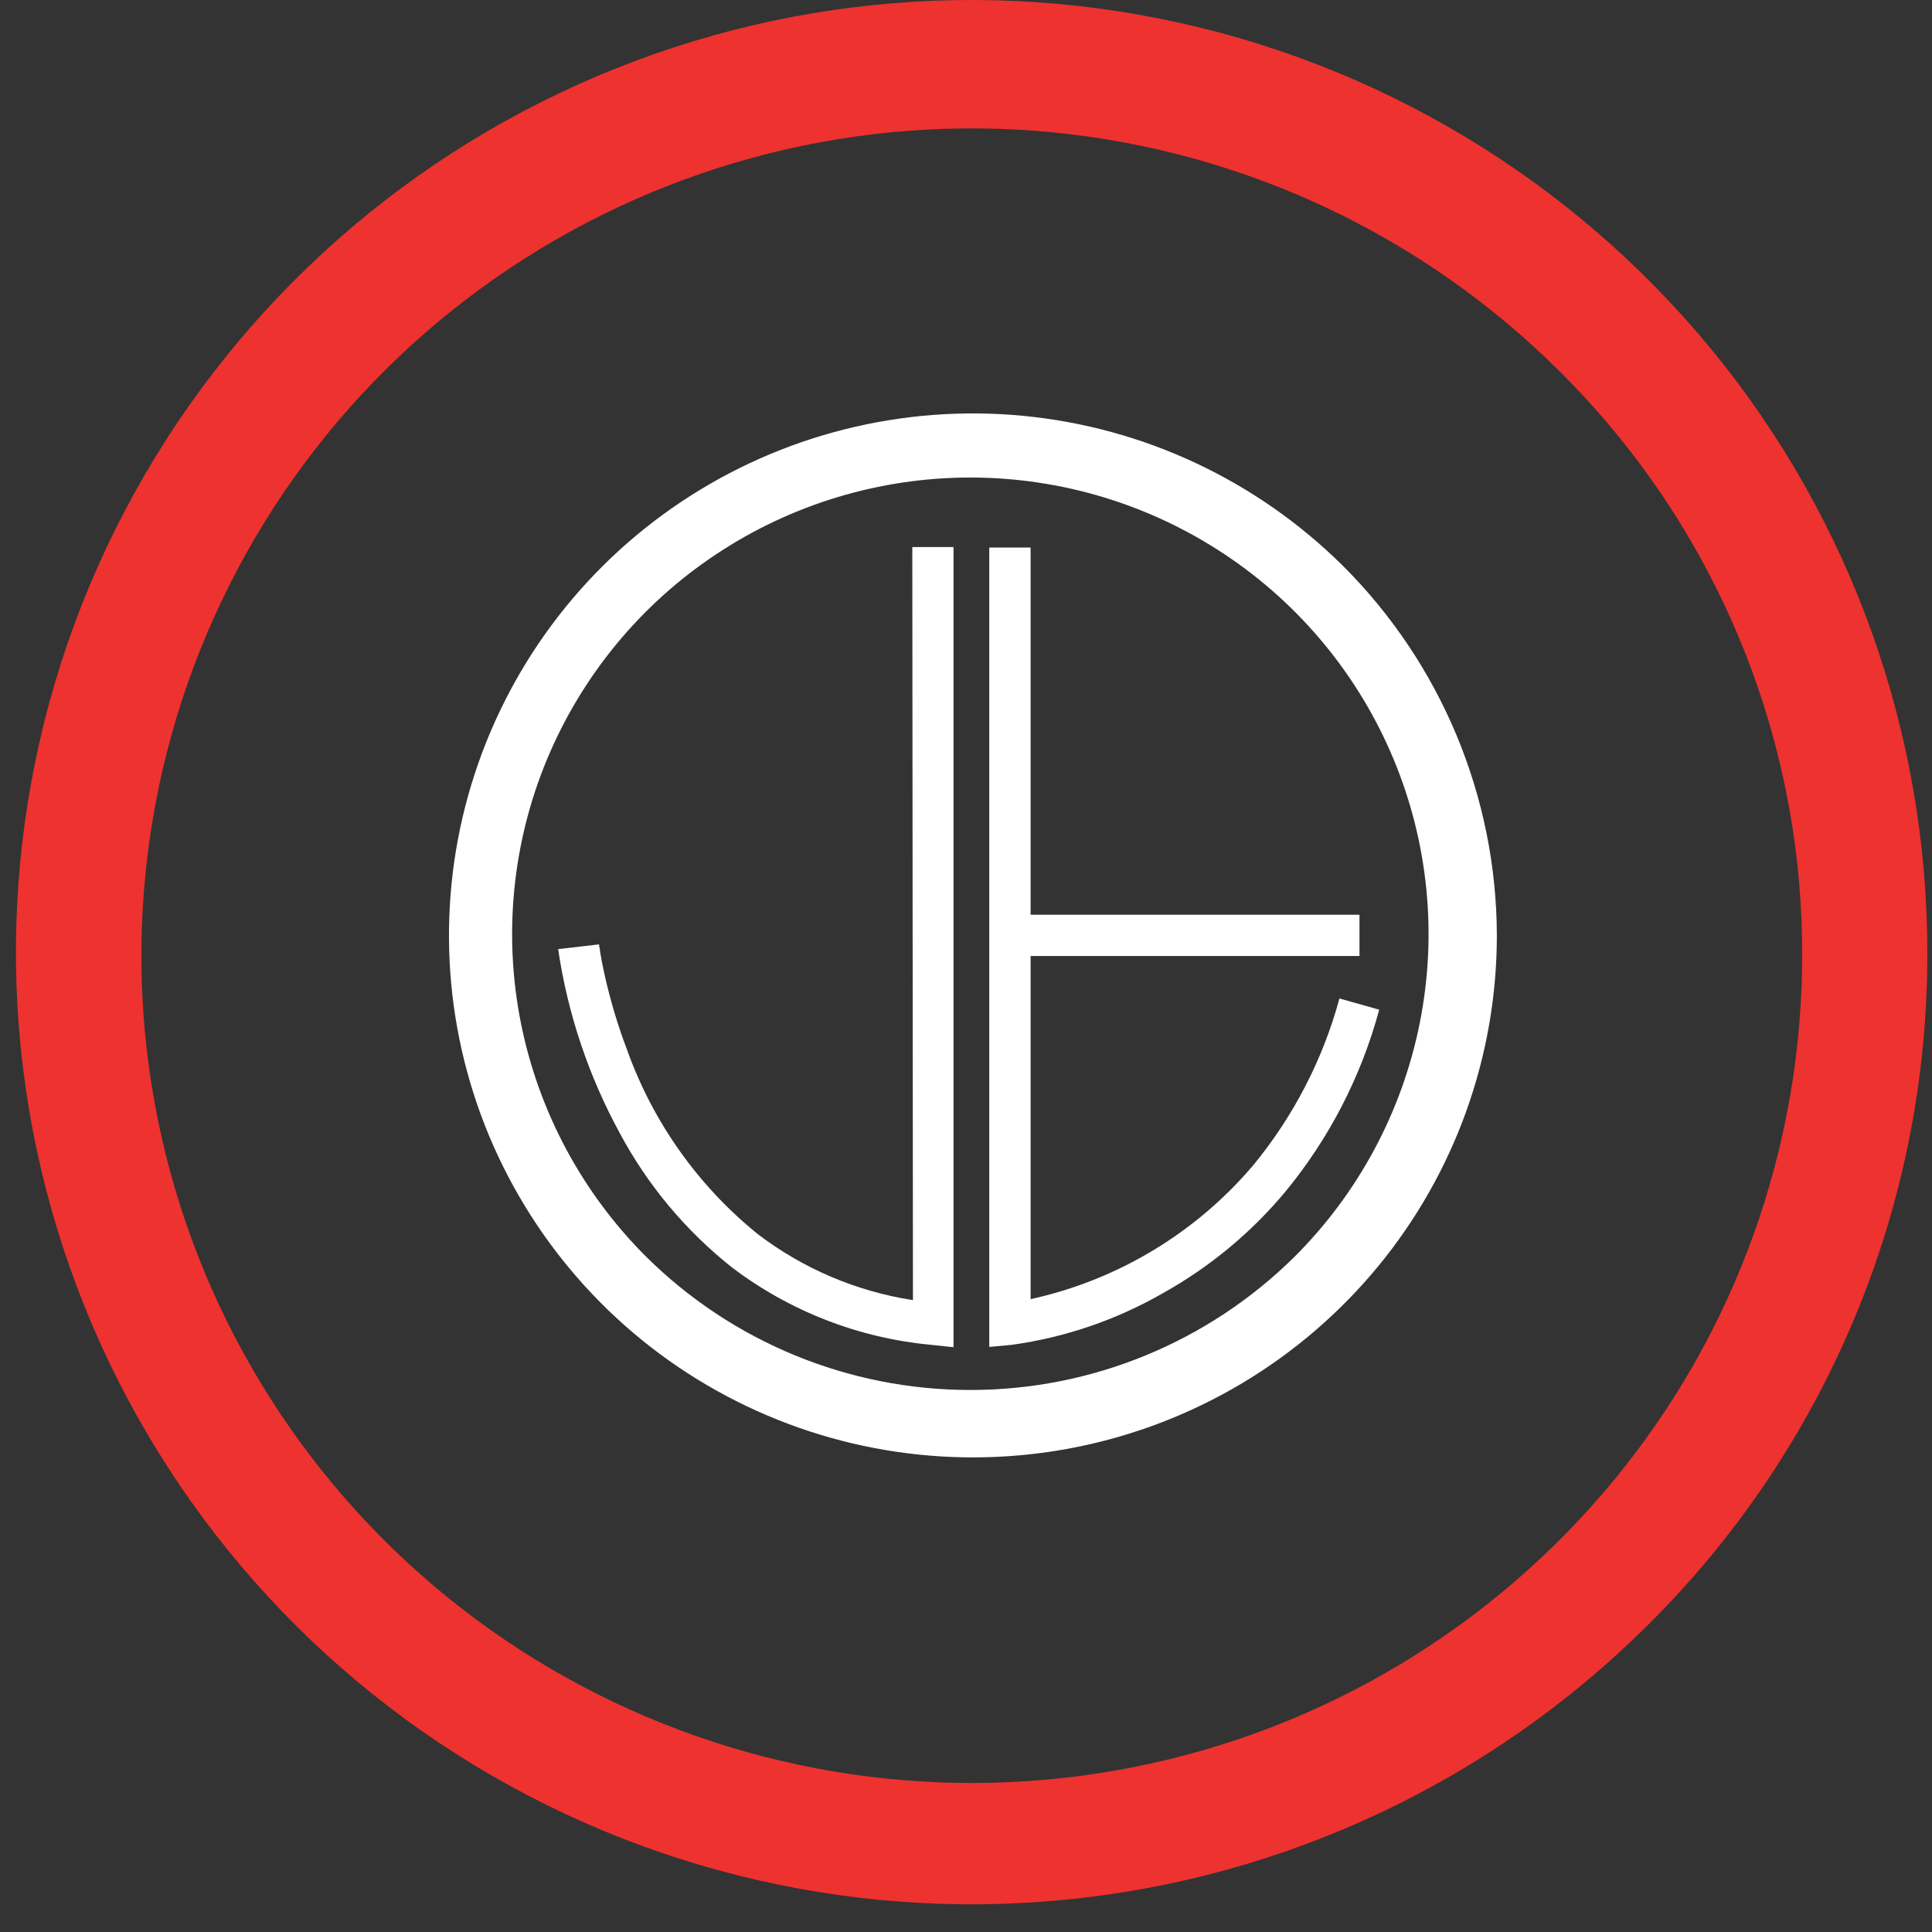<svg width="48" height="48" viewBox="0 0 48 48" fill="none" xmlns="http://www.w3.org/2000/svg">
<rect x="0" y="0" width="48" height="48" fill="#333333" stroke="none"/>
<g clip-path="url(#clip0_429_3596)">
<path d="M33.354 14.048C31.216 11.932 28.413 10.619 25.419 10.331C22.424 10.044 19.422 10.799 16.921 12.47C14.423 14.137 12.581 16.62 11.71 19.494C10.84 22.365 10.996 25.448 12.151 28.217C13.309 30.989 15.392 33.274 18.046 34.682C20.704 36.094 23.768 36.545 26.72 35.958C29.669 35.372 32.325 33.785 34.237 31.464C36.145 29.148 37.189 26.241 37.189 23.24C37.18 19.789 35.8 16.483 33.355 14.048H33.354ZM32.16 31.226C30.017 33.346 27.123 34.535 24.108 34.534C21.091 34.534 18.196 33.345 16.057 31.226C14.466 29.641 13.382 27.619 12.942 25.418C12.503 23.218 12.729 20.937 13.59 18.866C14.454 16.792 15.913 15.02 17.784 13.776C19.657 12.529 21.858 11.864 24.108 11.864C26.358 11.864 28.558 12.529 30.432 13.776C32.303 15.02 33.762 16.792 34.625 18.866C35.487 20.938 35.713 23.218 35.273 25.418C34.834 27.619 33.75 29.641 32.16 31.226Z" fill="white"/>
<path d="M22.682 32.301C21.281 32.085 19.956 31.522 18.828 30.662C17.344 29.463 16.22 27.877 15.578 26.08C15.346 25.469 15.159 24.842 15.018 24.203C14.966 23.97 14.93 23.779 14.91 23.652C14.91 23.588 14.89 23.537 14.886 23.506V23.462L13.867 23.581C14.103 25.181 14.621 26.726 15.395 28.147C16.086 29.44 17.035 30.577 18.183 31.487C19.619 32.577 21.331 33.243 23.125 33.411L23.69 33.471V13.591H22.666L22.682 32.301ZM33.776 23.751V22.727H25.605V13.604H24.578V33.464L25.138 33.412C26.464 33.229 27.742 32.791 28.902 32.123C30.055 31.479 31.081 30.629 31.928 29.615C33.022 28.289 33.819 26.745 34.266 25.085L33.278 24.807C32.867 26.32 32.139 27.729 31.144 28.941C29.714 30.631 27.767 31.803 25.605 32.277V23.752H33.776V23.751Z" fill="white"/>
<path d="M46.331 23.704H44.774C44.782 28.463 43.135 33.077 40.114 36.754C37.087 40.439 32.878 42.963 28.202 43.896C23.522 44.832 18.662 44.121 14.446 41.885C10.236 39.654 6.931 36.031 5.094 31.634C3.261 27.244 3.014 22.353 4.394 17.8C5.778 13.242 8.701 9.306 12.665 6.664C16.635 4.018 21.397 2.825 26.145 3.287C30.894 3.749 35.337 5.838 38.722 9.2C40.642 11.098 42.166 13.357 43.206 15.848C44.244 18.337 44.777 21.007 44.774 23.704H47.884C47.894 18.227 45.998 12.916 42.522 8.683C39.039 4.442 34.194 1.537 28.812 0.463C23.426 -0.615 17.833 0.203 12.98 2.776C8.135 5.344 4.33 9.513 2.216 14.573C0.106 19.625 -0.179 25.255 1.409 30.494C3.001 35.74 6.365 40.27 10.926 43.31C15.494 46.357 20.975 47.731 26.44 47.201C31.905 46.67 37.019 44.267 40.916 40.398C43.125 38.213 44.879 35.612 46.076 32.745C47.272 29.881 47.886 26.808 47.884 23.704H46.332H46.331Z" fill="#EE322F"/>
</g>
<defs>
<clipPath id="clip0_429_3596">
<rect width="48" height="48" fill="white"/>
</clipPath>
</defs>
</svg>
